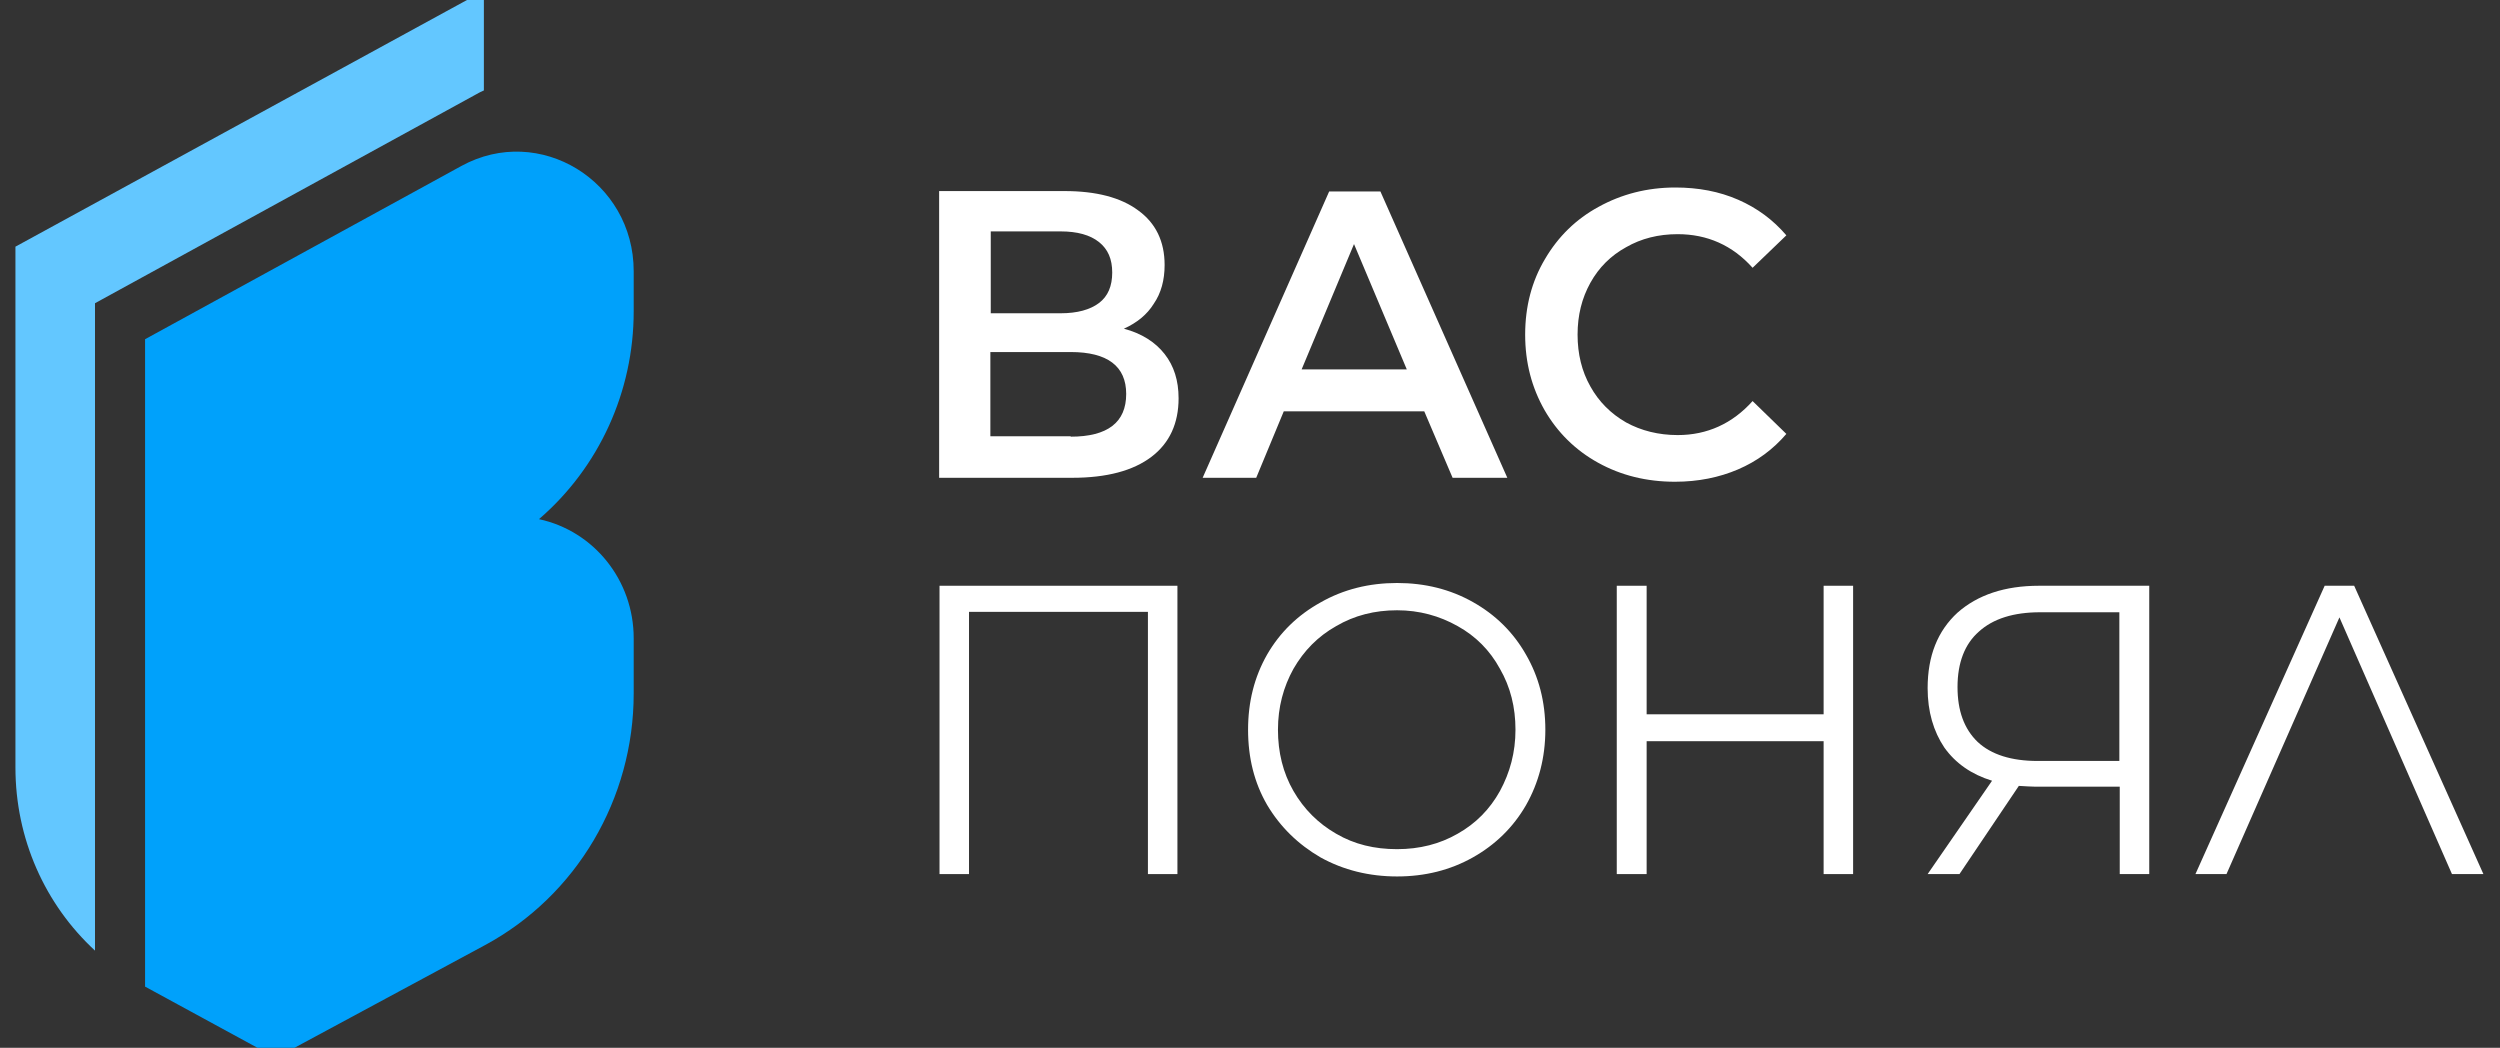 <svg width="136" height="57" viewBox="0 0 136 57" fill="none" xmlns="http://www.w3.org/2000/svg">
<rect x="0" y="0" width="136" height="57" fill="#333333" stroke="none"/>
<g clip-path="url(#clip0)">
<path d="M61.139 17.881C62.11 18.139 62.849 18.613 63.355 19.258C63.862 19.904 64.115 20.7 64.115 21.668C64.115 23.023 63.63 24.099 62.638 24.852C61.645 25.605 60.21 25.992 58.331 25.992H51.089V10.394H57.908C59.618 10.394 60.97 10.738 61.92 11.448C62.87 12.137 63.355 13.126 63.355 14.417C63.355 15.235 63.165 15.945 62.764 16.526C62.405 17.107 61.856 17.558 61.139 17.881ZM53.897 17.042H57.697C58.605 17.042 59.302 16.849 59.787 16.483C60.273 16.117 60.505 15.558 60.505 14.826C60.505 14.095 60.273 13.557 59.787 13.169C59.302 12.782 58.605 12.588 57.697 12.588H53.897V17.042ZM58.246 23.755C60.252 23.755 61.265 22.98 61.265 21.431C61.265 19.925 60.252 19.151 58.246 19.151H53.876V23.733H58.246V23.755Z" fill="white"/>
<path d="M77.48 22.377H69.837L68.338 25.992H65.424L72.307 10.415H75.094L81.998 25.992H79.021L77.48 22.377ZM76.53 20.097L73.658 13.277L70.808 20.097H76.53Z" fill="white"/>
<path d="M91.119 26.207C89.578 26.207 88.184 25.863 86.939 25.174C85.693 24.486 84.722 23.518 84.025 22.313C83.328 21.087 82.969 19.731 82.969 18.204C82.969 16.676 83.328 15.299 84.046 14.094C84.764 12.868 85.735 11.921 86.96 11.254C88.205 10.566 89.599 10.2 91.14 10.2C92.386 10.2 93.526 10.415 94.56 10.867C95.595 11.319 96.46 11.964 97.178 12.803L95.341 14.568C94.243 13.341 92.871 12.739 91.267 12.739C90.211 12.739 89.282 12.976 88.459 13.449C87.635 13.901 86.981 14.546 86.516 15.385C86.052 16.224 85.82 17.149 85.82 18.204C85.82 19.258 86.052 20.204 86.516 21.022C86.981 21.861 87.635 22.507 88.459 22.98C89.282 23.432 90.232 23.668 91.267 23.668C92.871 23.668 94.243 23.044 95.341 21.818L97.178 23.604C96.46 24.443 95.595 25.088 94.539 25.54C93.526 25.971 92.386 26.207 91.119 26.207Z" fill="white"/>
<path d="M64.052 31.865V47.55H62.447V33.285H52.714V47.55H51.11V31.865H64.052Z" fill="white"/>
<path d="M76.002 47.679C74.482 47.679 73.089 47.334 71.843 46.646C70.619 45.936 69.647 44.989 68.93 43.785C68.233 42.58 67.895 41.224 67.895 39.697C67.895 38.191 68.233 36.835 68.93 35.609C69.626 34.404 70.597 33.458 71.843 32.769C73.089 32.059 74.482 31.715 76.002 31.715C77.522 31.715 78.895 32.059 80.119 32.748C81.344 33.436 82.315 34.383 83.012 35.609C83.709 36.814 84.067 38.169 84.067 39.697C84.067 41.203 83.709 42.58 83.012 43.806C82.315 45.011 81.344 45.958 80.119 46.646C78.895 47.334 77.522 47.679 76.002 47.679ZM76.002 46.194C77.227 46.194 78.325 45.914 79.296 45.355C80.288 44.796 81.048 44.021 81.597 43.032C82.146 42.02 82.442 40.923 82.442 39.697C82.442 38.471 82.167 37.373 81.597 36.383C81.048 35.372 80.267 34.598 79.296 34.06C78.304 33.501 77.206 33.199 76.002 33.199C74.778 33.199 73.68 33.479 72.688 34.06C71.695 34.619 70.935 35.394 70.365 36.383C69.816 37.373 69.521 38.471 69.521 39.697C69.521 40.923 69.795 42.042 70.365 43.032C70.935 44.021 71.716 44.796 72.688 45.355C73.68 45.936 74.778 46.194 76.002 46.194Z" fill="white"/>
<path d="M100.809 31.865V47.55H99.205V40.321H89.577V47.55H87.952V31.865H89.577V38.858H99.205V31.865H100.809Z" fill="white"/>
<path d="M116.919 31.865V47.55H115.314V42.795H110.712C110.5 42.795 110.205 42.773 109.825 42.752L106.595 47.55H104.863L108.368 42.472C107.249 42.128 106.383 41.525 105.771 40.665C105.18 39.783 104.863 38.707 104.863 37.438C104.863 35.673 105.412 34.318 106.489 33.328C107.587 32.36 109.065 31.865 110.923 31.865H116.919ZM106.489 37.373C106.489 38.664 106.848 39.654 107.587 40.364C108.326 41.052 109.424 41.396 110.838 41.396H115.293V33.307H110.986C109.55 33.307 108.431 33.651 107.65 34.361C106.89 35.028 106.489 36.039 106.489 37.373Z" fill="white"/>
<path fill-rule="evenodd" clip-rule="evenodd" d="M133.387 47.55H135.097L128.067 31.865H126.462L119.432 47.55H121.121L127.265 33.586L133.387 47.55Z" fill="white"/>
<path fill-rule="evenodd" clip-rule="evenodd" d="M0.84 13.418L26.323 -0.502V4.92C26.175 4.984 26.006 5.07 25.859 5.156L5.168 16.495V51.714C2.444 49.197 0.84 45.626 0.84 41.753V13.418Z" fill="#63C7FF"/>
<path fill-rule="evenodd" clip-rule="evenodd" d="M7.892 18.453L25.099 9.029C29.342 6.706 34.473 9.847 34.473 14.752V16.947C34.473 21.293 32.594 25.423 29.321 28.242C32.319 28.887 34.473 31.576 34.473 34.718V37.73C34.473 43.453 31.369 48.724 26.387 51.413L15.007 57.545L7.892 53.672V18.453Z" fill="#00A1FB"/>
</g>
<defs>
<clipPath id="clip0">
<rect width="136" height="57" fill="white"/>
</clipPath>
</defs>
</svg>
